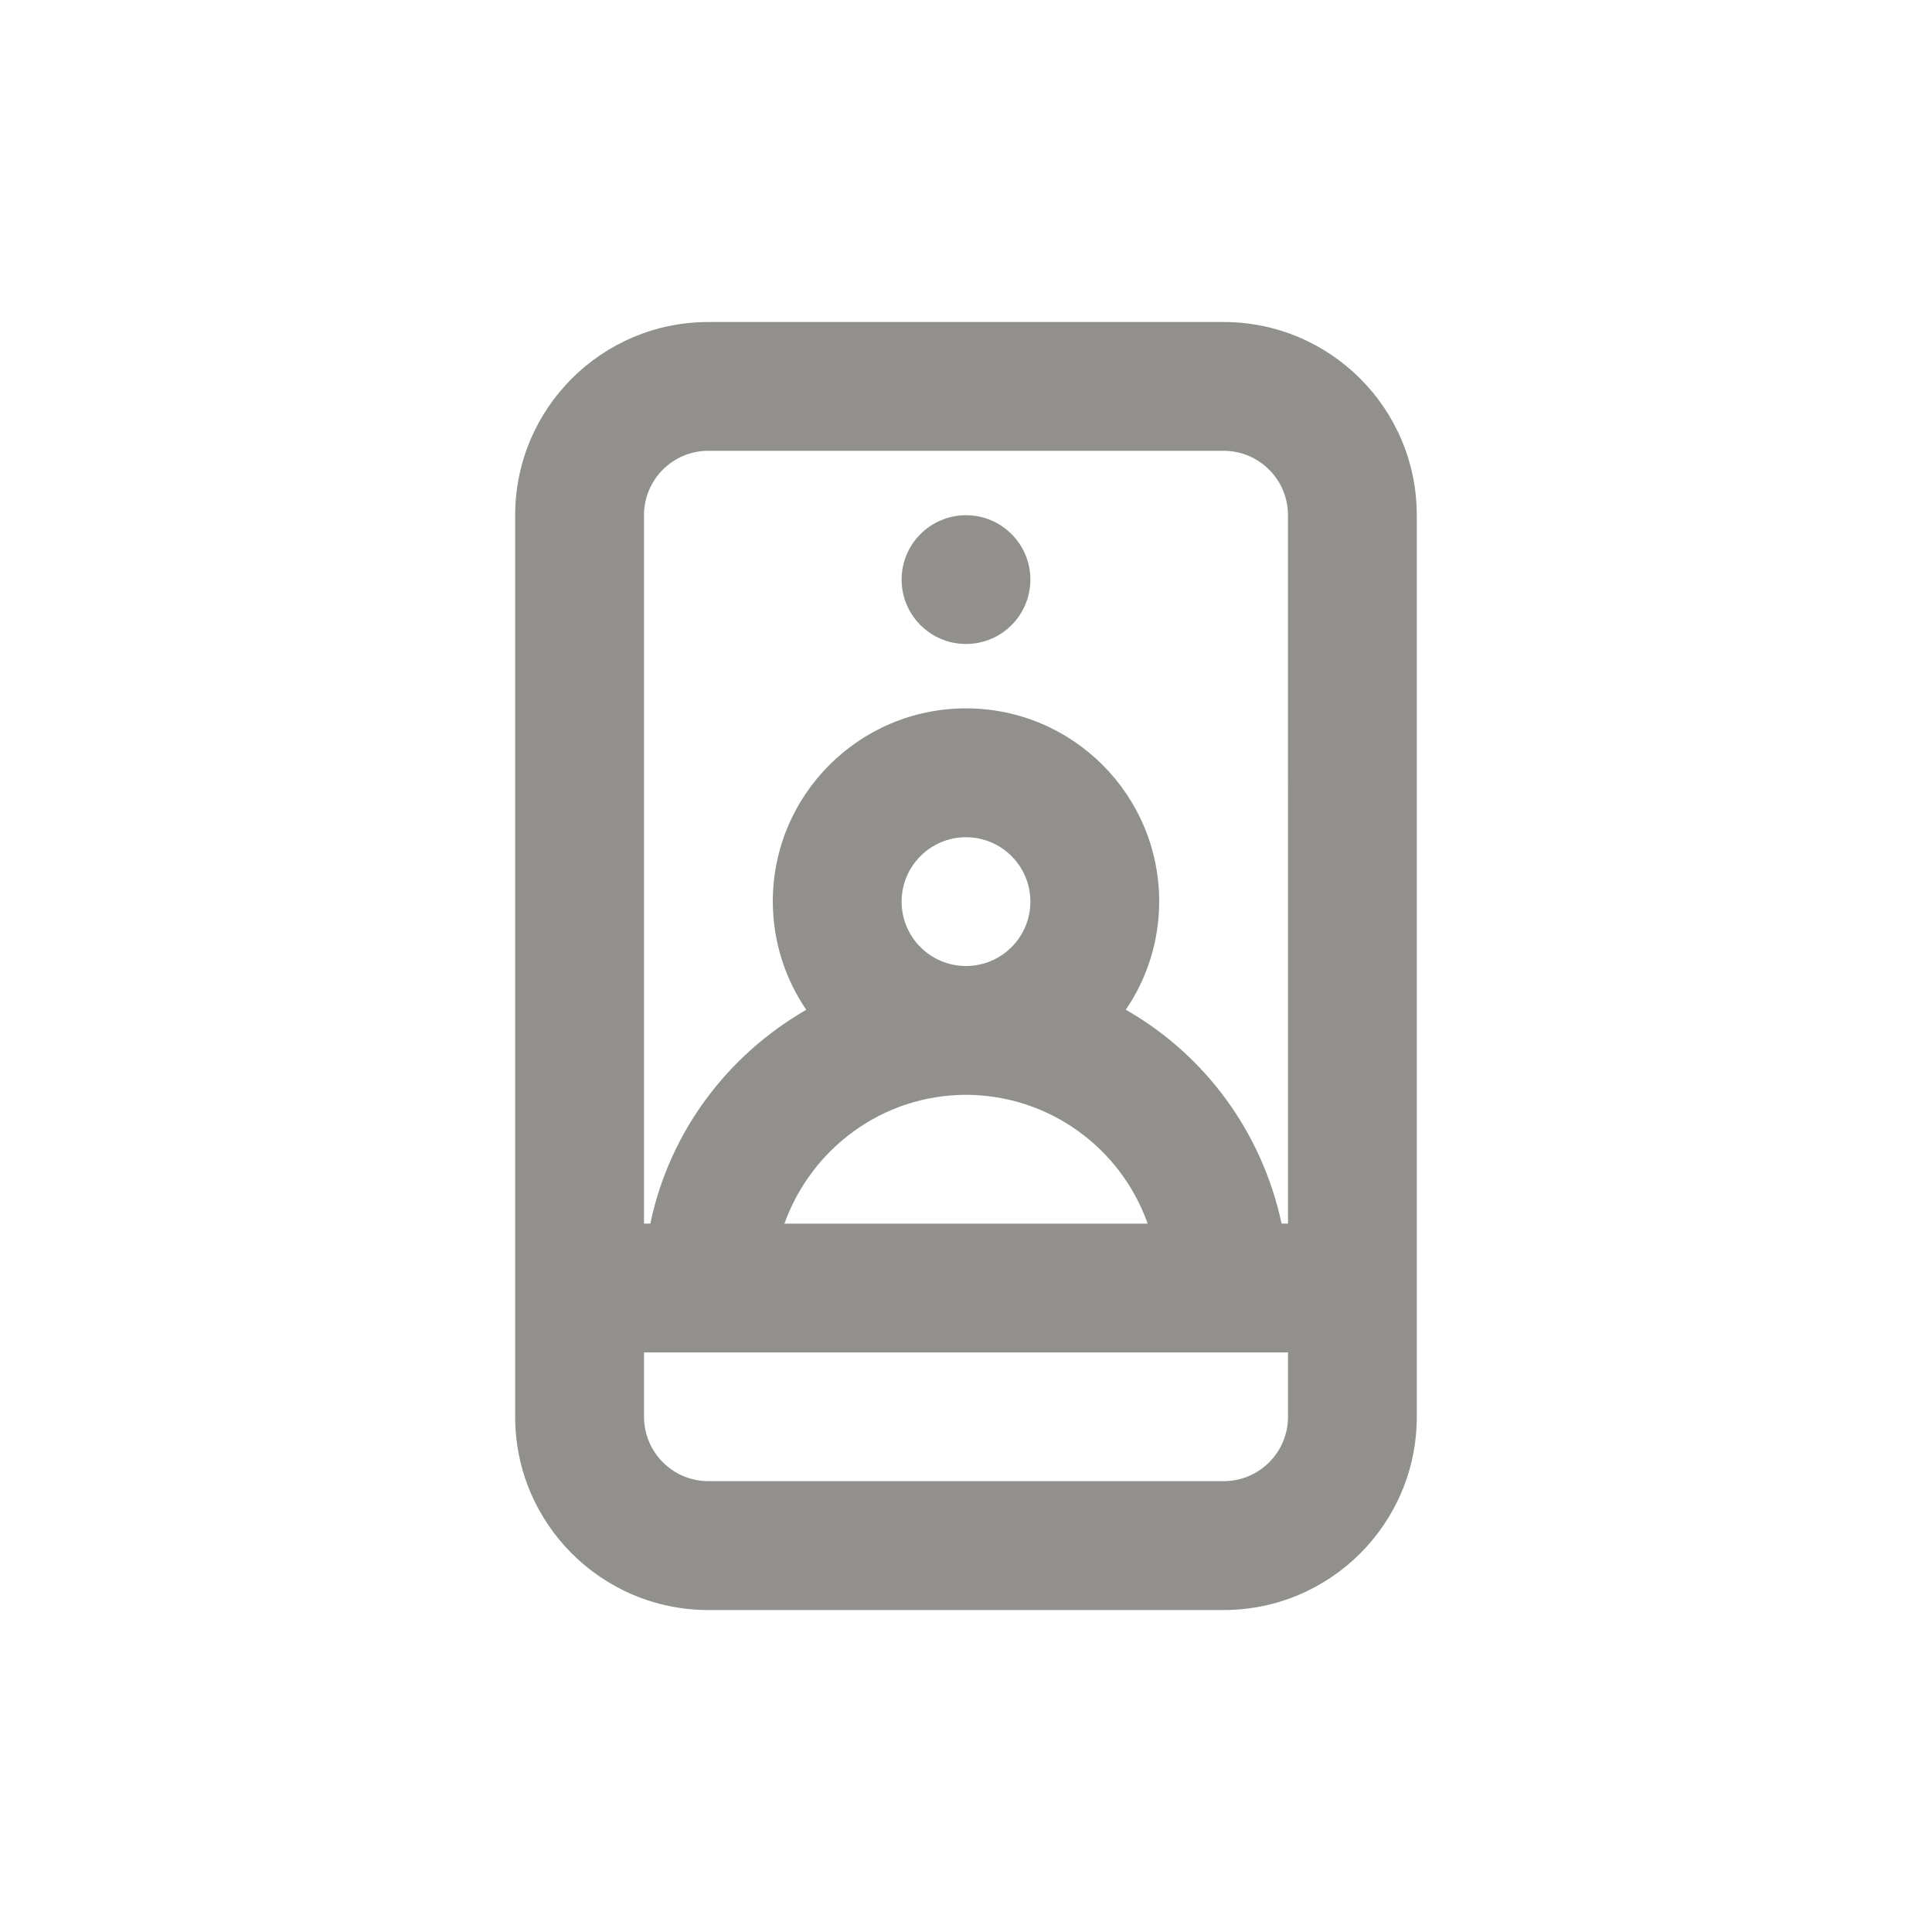 <!-- Generated by IcoMoon.io -->
<svg version="1.1" xmlns="http://www.w3.org/2000/svg" width="40" height="40" viewBox="0 0 40 40">
<title>selfie</title>
<path fill="#91908d" d="M25.333 6.667h-10.667c-2.209 0-4 1.791-4 4v0 18.667c0 2.209 1.791 4 4 4v0h10.667c2.209 0 4-1.791 4-4v0-18.667c0-2.209-1.791-4-4-4v0zM26.667 29.333c0 0.736-0.597 1.333-1.333 1.333v0h-10.667c-0.736 0-1.333-0.597-1.333-1.333v0-1.333h13.333zM20 22.667c1.727 0.005 3.196 1.103 3.751 2.639l0.009 0.028h-7.52c0.564-1.563 2.033-2.662 3.759-2.667h0.001zM18.667 18.667c0-0.736 0.597-1.333 1.333-1.333s1.333 0.597 1.333 1.333c0 0.736-0.597 1.333-1.333 1.333v0c-0.736 0-1.333-0.597-1.333-1.333v0zM26.667 25.333h-0.133c-0.41-1.908-1.591-3.483-3.195-4.41l-0.032-0.017c0.432-0.627 0.691-1.403 0.693-2.239v-0.001c0-2.209-1.791-4-4-4s-4 1.791-4 4v0c0.002 0.837 0.261 1.613 0.702 2.254l-0.009-0.014c-1.635 0.944-2.817 2.518-3.219 4.383l-0.008 0.044h-0.133v-14.667c0-0.736 0.597-1.333 1.333-1.333v0h10.667c0.736 0 1.333 0.597 1.333 1.333v0zM20 10.667c-0.736 0-1.333 0.597-1.333 1.333s0.597 1.333 1.333 1.333c0.736 0 1.333-0.597 1.333-1.333v0c0-0.736-0.597-1.333-1.333-1.333v0z"></path>
</svg>
